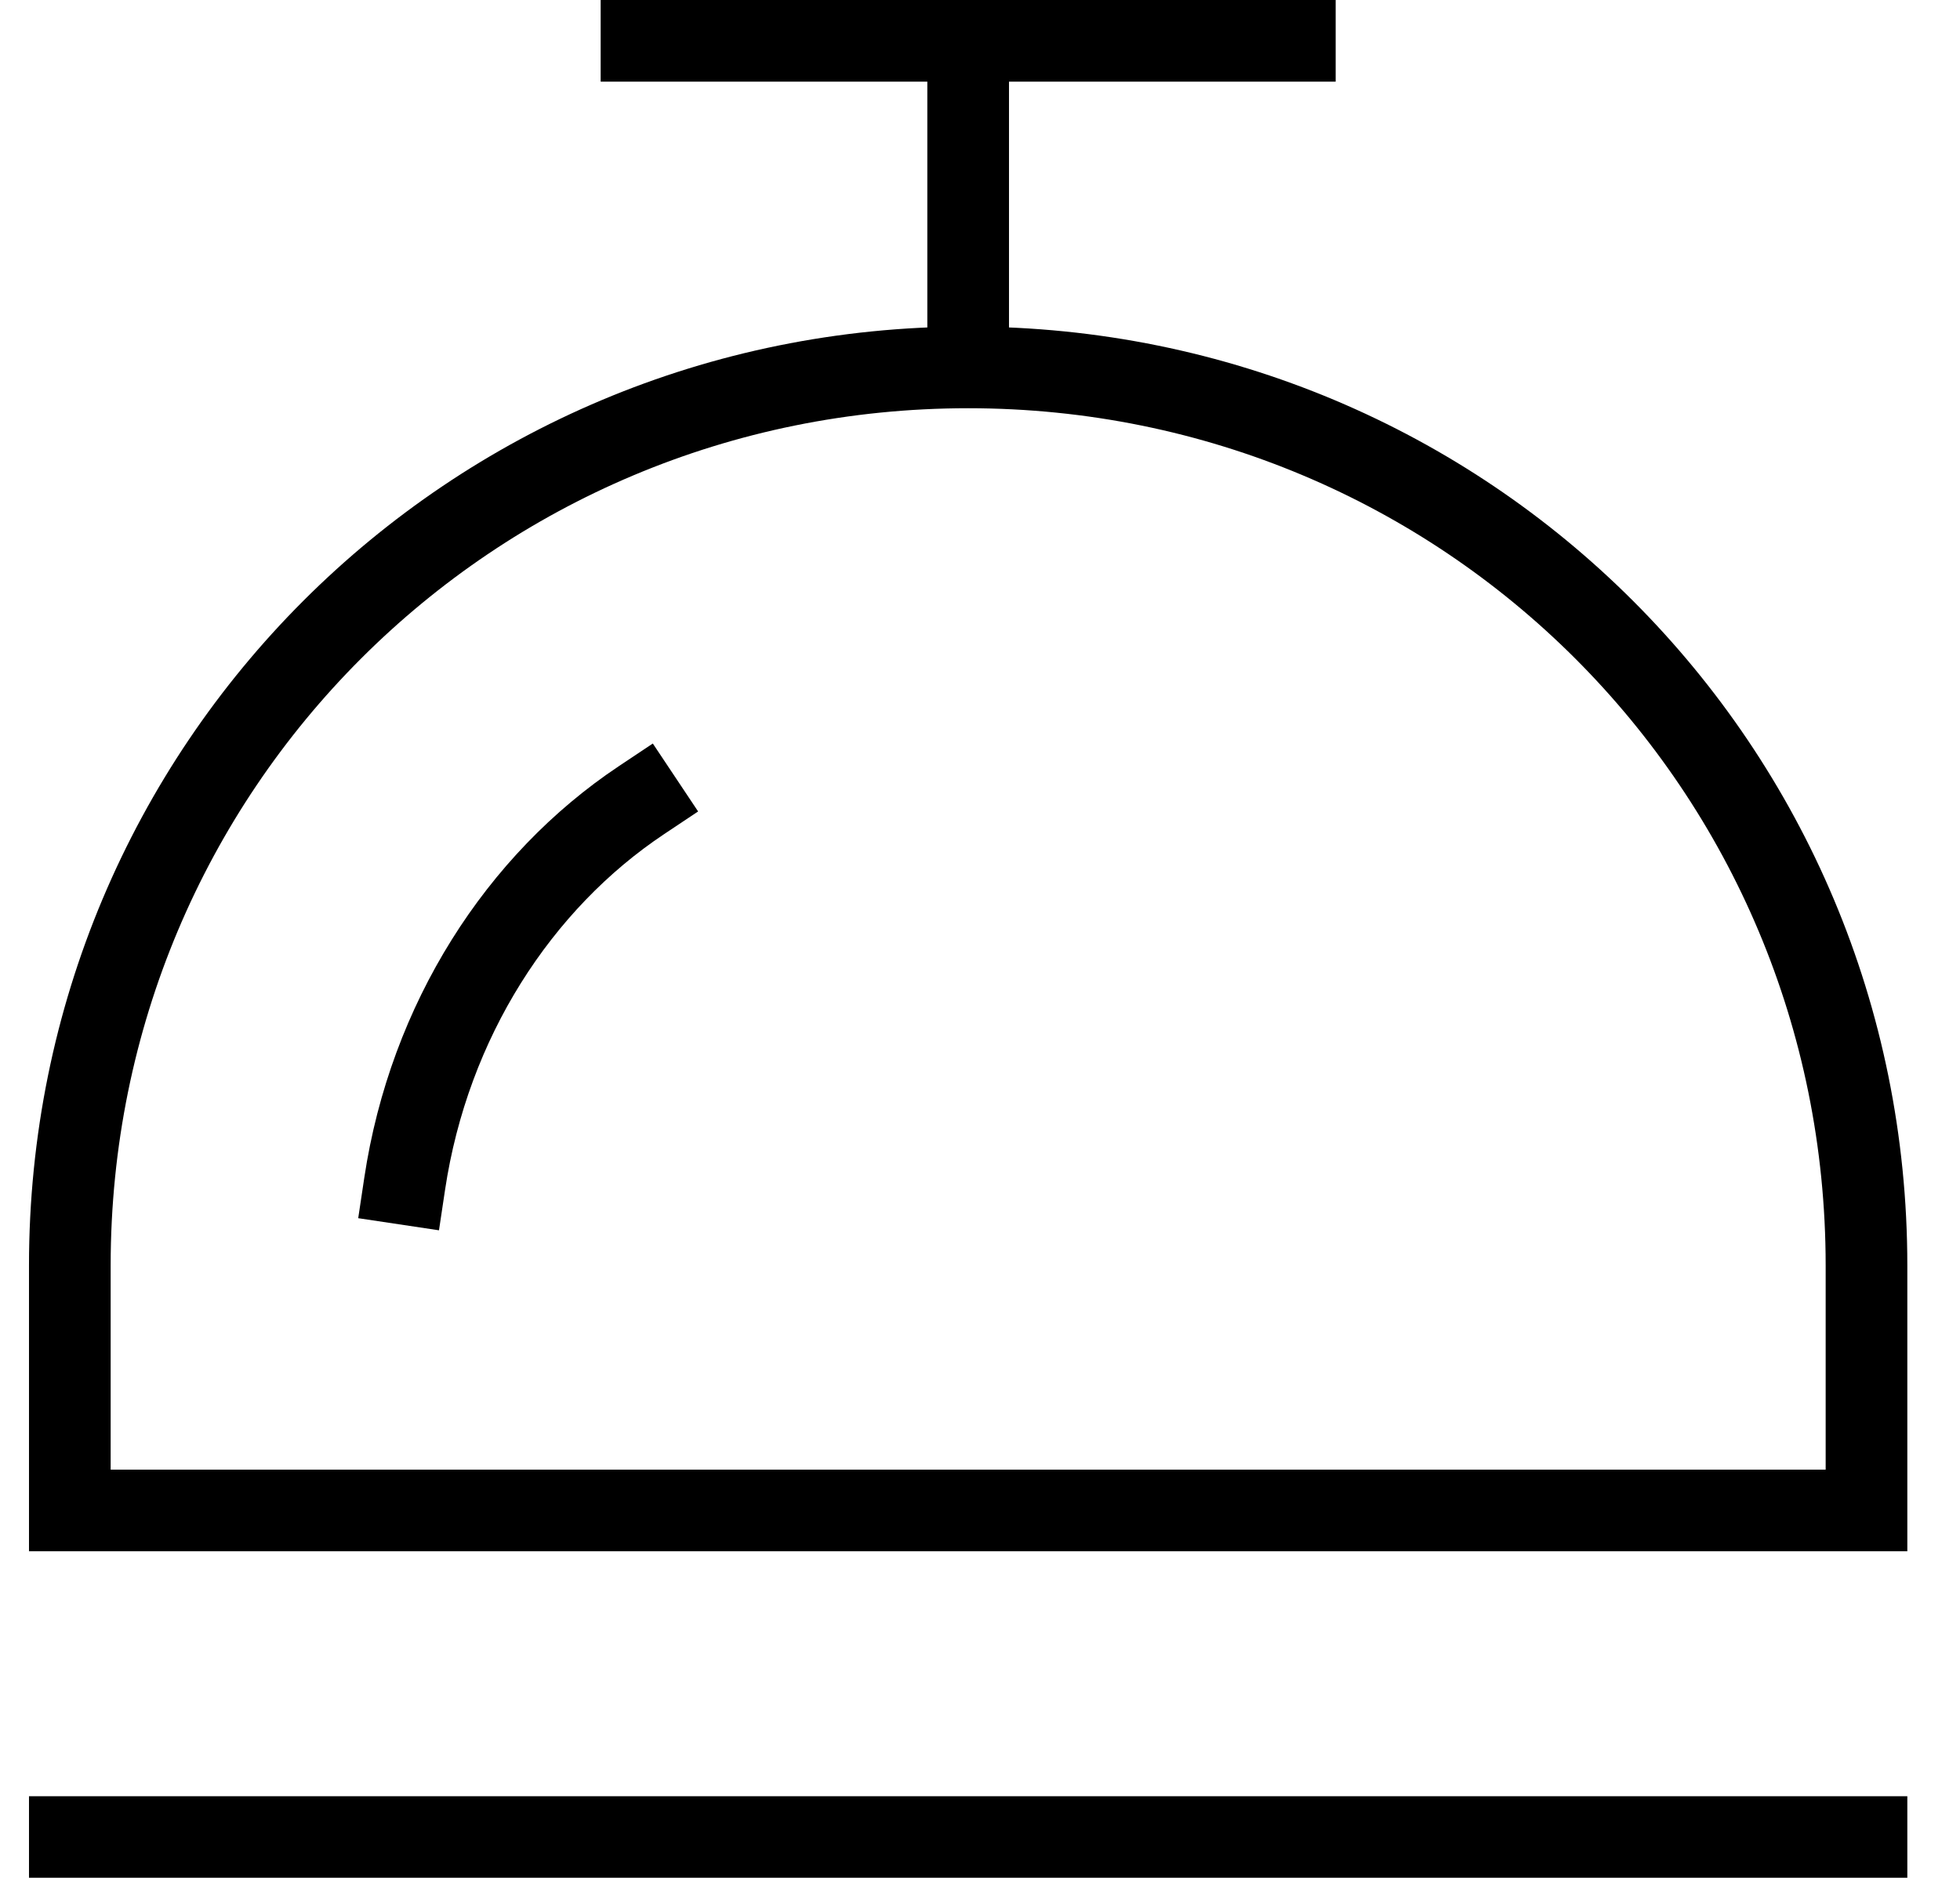 <?xml version="1.0" encoding="UTF-8"?>
<svg width="24px" height="23px" viewBox="0 0 24 23" version="1.1" xmlns="http://www.w3.org/2000/svg" xmlns:xlink="http://www.w3.org/1999/xlink">
    <title>24h_desk</title>
    <defs>
        <filter color-interpolation-filters="auto" id="filter-1">
            <feColorMatrix in="SourceGraphic" type="matrix" values="0 0 0 0 1 0 0 0 0 0 0 0 0 0 0.42 0 0 0 1 0"></feColorMatrix>
        </filter>
    </defs>
    <g id="Website" stroke="none" stroke-width="1" fill="none" fill-rule="evenodd">
        <g id="24h_desk" transform="translate(-782, -135)" filter="url(#filter-1)">
            <g transform="translate(782.855, 135)">
                <line x1="11" y1="4.5" x2="11" y2="0.5" id="Path" stroke="#000000"></line>
                <path d="M22,15.5 C22,9.4 17.1,4.5 11,4.5 C4.9,4.5 0,9.4 0,15.5 L0,18.5 L22,18.5 L22,15.5 Z" id="Path" stroke="#000000" stroke-linecap="square"></path>
                <path d="M4.1,14.5 C4.4,12.5 5.5,10.8 7,9.8" id="Path" stroke="#000000" stroke-linecap="square"></path>
                <line x1="0" y1="22.5" x2="22" y2="22.5" id="Path" stroke="#000000" stroke-linecap="square"></line>
                <line x1="15" y1="0.5" x2="7" y2="0.5" id="Path" stroke="#000000" stroke-linecap="square"></line>
            </g>
        </g>
    </g>
</svg>